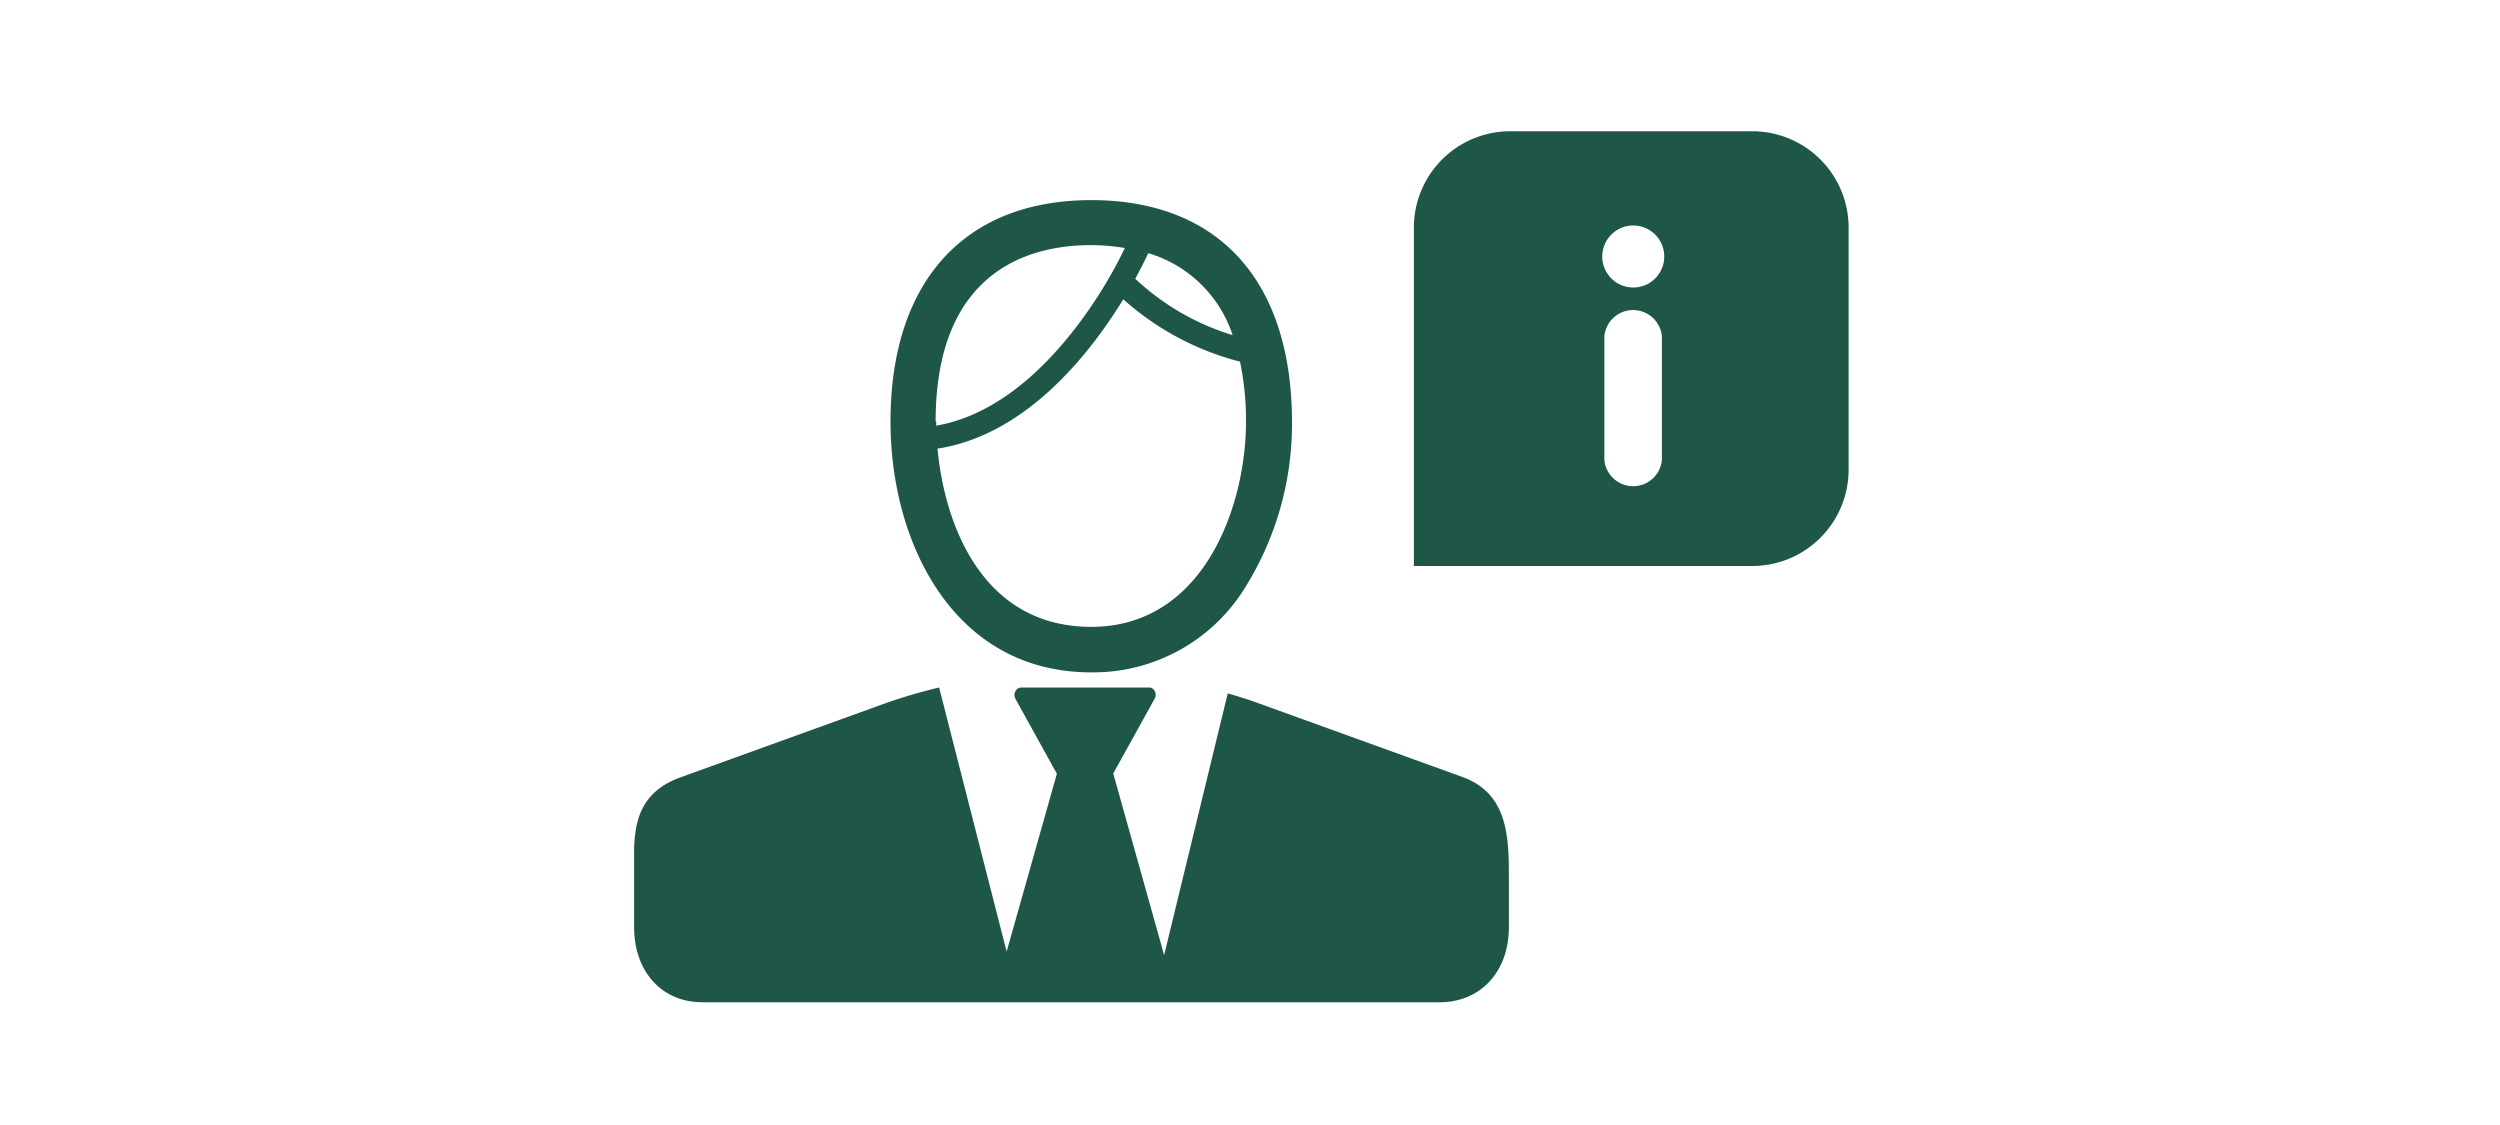 <svg xmlns="http://www.w3.org/2000/svg" viewBox="0 0 200 90"><defs><style>.cls-1{fill:#1e5748;}</style></defs><title>accessToAdvice</title><g id="ARTWORK"><path class="cls-1" d="M140.17,10.5H120.84a7.71,7.71,0,0,0-7.73,7.73V45.28h27.05a7.71,7.71,0,0,0,7.73-7.73V18.23A7.71,7.71,0,0,0,140.17,10.5Zm-7.22,26.3a2.31,2.31,0,0,1-4.6,0l0-9.9a2.31,2.31,0,0,1,4.6,0ZM130.66,23a2.48,2.48,0,1,1,2.48-2.47A2.48,2.48,0,0,1,130.66,23Z"/><path class="cls-1" d="M117,62.16l-16.6-6c-.55-.2-1.32-.44-2.18-.69L93.13,76.41,89.06,61.88l3.32-6a.61.61,0,0,0,0-.59A.53.53,0,0,0,92,55H81.7a.53.53,0,0,0-.47.31.61.61,0,0,0,0,.59l3.32,6L80.53,76.13,75.13,55a43.18,43.18,0,0,0-4.21,1.23l-16.6,6c-2.94,1.12-3.5,3.25-3.59,5.58,0,.78,0,1.58,0,2.37v4c0,3.54,2.21,6,5.45,6h59c3.24,0,5.53-2.42,5.53-6v-4C120.71,66.94,120.63,63.48,117,62.16Z"/><path class="cls-1" d="M87.3,53.79a14.28,14.28,0,0,0,12.44-7,24.71,24.71,0,0,0,3.62-13c0-11.3-5.85-17.78-16.06-17.78S71.24,22.6,71.24,33.73C71.24,43.39,76.26,53.79,87.3,53.79Zm4.55-33.54a10.14,10.14,0,0,1,6.76,6.56,19.82,19.82,0,0,1-7.79-4.51C91.4,21.24,91.75,20.49,91.86,20.25Zm-17,13.48c0-12.29,7.77-14.12,12.41-14.12a17,17,0,0,1,2.72.23C89,22,83.41,32.59,74.9,34.05,74.9,33.95,74.9,33.84,74.9,33.73Zm15-9.8a22.27,22.27,0,0,0,9.35,5,23,23,0,0,1,.48,4.83c0,6.59-3.3,16.39-12.4,16.39C78.59,50.13,75.57,42,75,35.89,82.14,34.79,87.24,28.23,89.87,23.93Z"/></g></svg>